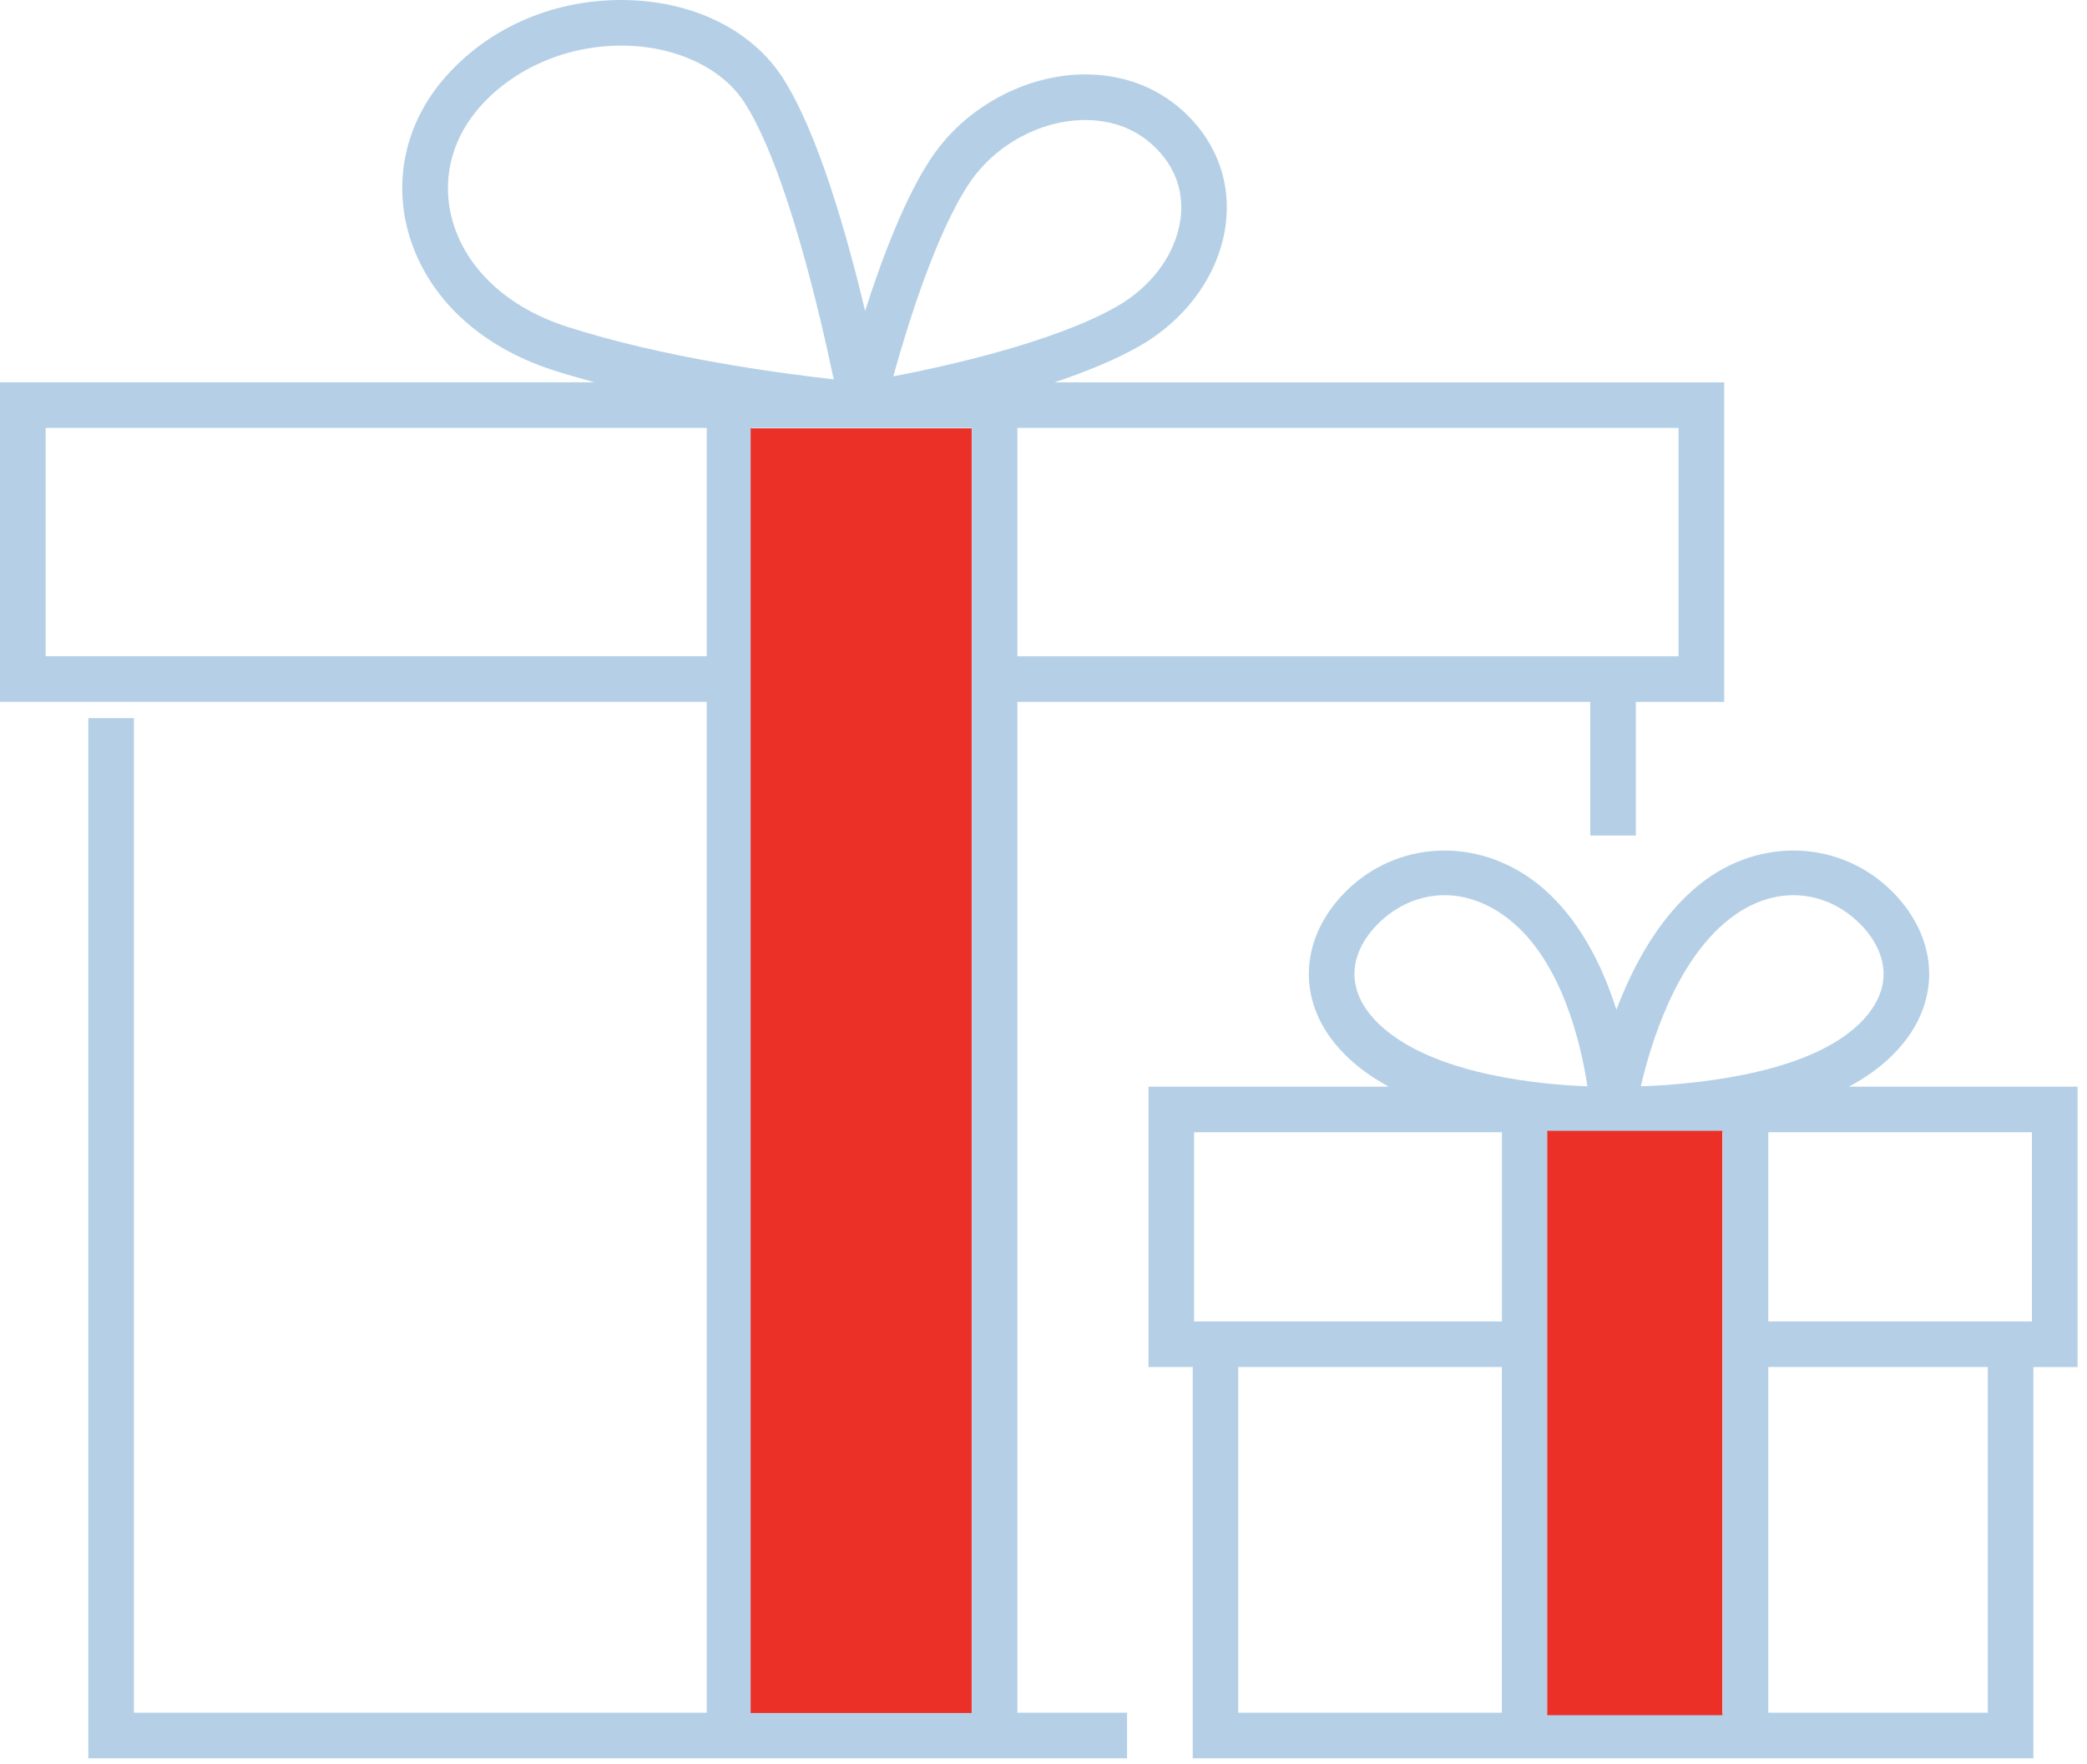 <svg xmlns="http://www.w3.org/2000/svg" width="97" height="82" viewBox="0 0 97 82"><g fill="none" fill-rule="evenodd"><path fill="#B5D0E6" d="M34.967 79.6h10.2V19.89h-10.2V79.6zM2.121 30.5h30.727V19.89H2.121V30.5zm18.92-20.208c-.522-1.796-.112-3.68 1.125-5.162 1.57-1.884 4.078-3.01 6.708-3.01 2.477 0 4.67 1.012 5.722 2.64 1.94 2.999 3.534 9.909 4.152 12.87-2.514-.28-7.939-1.005-12.411-2.452-2.723-.879-4.653-2.66-5.296-4.886zM45.056 8.51c1.195-1.78 3.31-2.931 5.387-2.931.895 0 2.186.221 3.253 1.276 1.18 1.162 1.287 2.449 1.17 3.326-.216 1.623-1.338 3.15-3 4.087-2.9 1.637-7.817 2.739-10.348 3.225.648-2.337 1.99-6.679 3.538-8.983zm2.23 21.992h30.73V19.89h-30.73V30.5zm.001 2.118h26.625v6.214h2.12V32.62h4.105V17.77h-31.12c1.408-.474 2.77-1.024 3.89-1.655 2.238-1.26 3.754-3.374 4.059-5.654.255-1.914-.378-3.732-1.782-5.115-1.252-1.235-2.892-1.888-4.743-1.888-2.765 0-5.57 1.519-7.146 3.87-1.243 1.85-2.322 4.735-3.086 7.124-.833-3.498-2.188-8.297-3.834-10.842C34.914 1.348 32.11 0 28.873 0c-3.3 0-6.338 1.376-8.338 3.773-1.694 2.033-2.252 4.625-1.533 7.109.843 2.913 3.278 5.214 6.68 6.314.639.207 1.295.394 1.954.573H0v14.85h32.848V79.6H6.225V33.376h-2.12V81.72H52.383V79.6h-5.097V32.62z"/><path fill="#B5D0E6" d="M82.188 79.6h10.2V63.534h-10.2v16.064zm-24.635 0h12.25V63.534h-12.25v16.064zm-2.052-18.186h14.304v-8.79H55.5v8.79zm7.455-16.004c-.049-.85.344-1.734 1.1-2.485.858-.852 1.953-1.32 3.088-1.32 1.03 0 2.063.389 2.998 1.127 2.473 1.953 3.347 5.833 3.638 7.755-2.073-.076-6.682-.485-9.266-2.526-.969-.764-1.506-1.647-1.558-2.551zm17.4-2.678c.93-.737 1.969-1.127 2.997-1.127 1.133 0 2.231.468 3.086 1.321.758.752 1.149 1.634 1.102 2.484-.05.904-.591 1.787-1.56 2.551-2.579 2.04-7.486 2.448-9.719 2.526.458-1.966 1.621-5.805 4.093-7.755zm-8.432 9.892h2.337l.384.003.123-.003h.422l.13.003.412-.003h4.335V79.6h-8.145V52.624h.002zm10.264 8.79H94.44v-8.79H82.188v8.79zm14.374-10.91H85.936c.487-.26.947-.552 1.36-.88 1.841-1.453 2.302-3.028 2.362-4.096.083-1.463-.53-2.92-1.725-4.106-2.375-2.361-6.113-2.551-8.894-.354-1.904 1.505-3.131 3.805-3.911 5.86-.653-2.057-1.766-4.352-3.673-5.86-2.783-2.197-6.52-2.004-8.894.353-1.193 1.186-1.805 2.644-1.722 4.107.06 1.068.518 2.643 2.36 4.097.415.328.867.618 1.346.879H53.38v13.03h2.056V81.72h39.072V63.535h2.054V50.504z"/><path fill="#EB3027" d="M34.889 79.614h10.273V19.906H34.889zM71.914 79.715h8.137V52.557h-8.137z"/></g></svg>